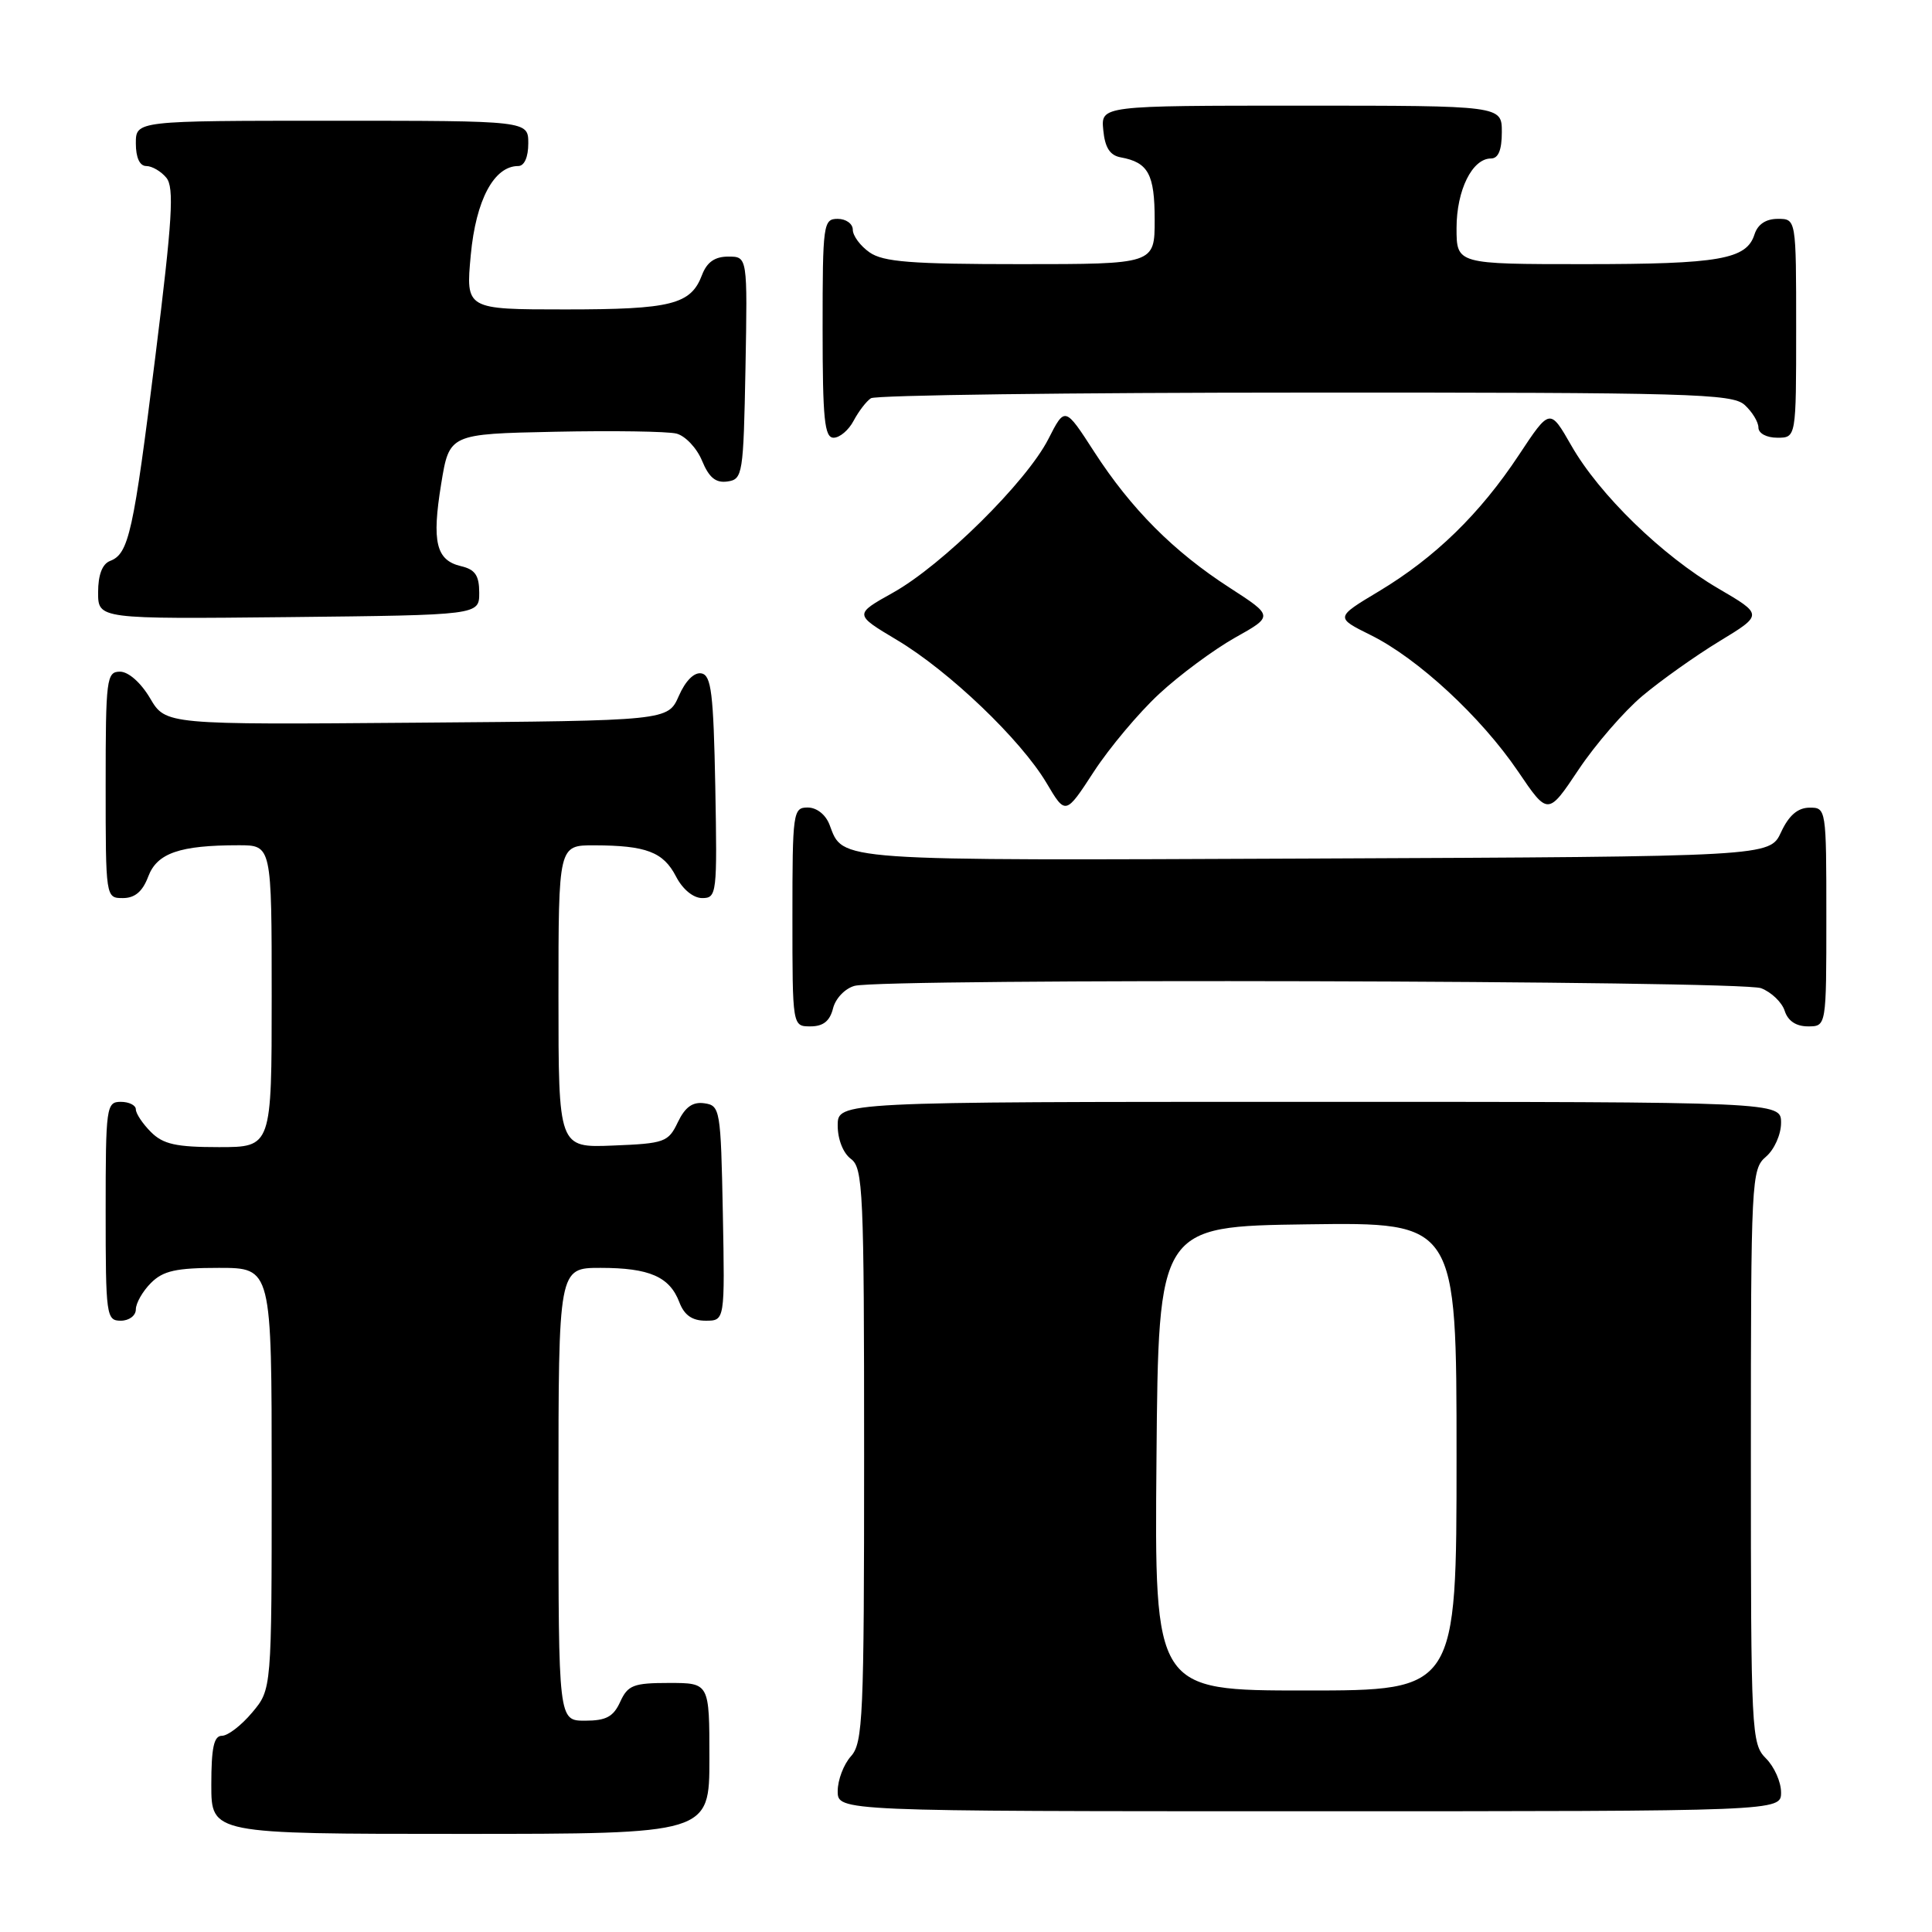<?xml version="1.0" encoding="UTF-8" standalone="no"?>
<!DOCTYPE svg PUBLIC "-//W3C//DTD SVG 1.1//EN" "http://www.w3.org/Graphics/SVG/1.1/DTD/svg11.dtd" >
<svg xmlns="http://www.w3.org/2000/svg" xmlns:xlink="http://www.w3.org/1999/xlink" version="1.1" viewBox="0 0 256 256">
 <g >
 <path fill="currentColor"
d=" M 94.00 233.00 C 94.00 223.00 94.00 223.00 88.66 223.00 C 83.94 223.00 83.19 223.29 82.18 225.50 C 81.28 227.48 80.31 228.00 77.52 228.00 C 74.00 228.00 74.00 228.00 74.00 198.00 C 74.00 168.00 74.00 168.00 79.57 168.00 C 86.05 168.00 88.73 169.17 90.02 172.56 C 90.67 174.27 91.72 175.00 93.50 175.00 C 96.05 175.00 96.05 175.00 95.78 160.75 C 95.51 146.99 95.42 146.49 93.33 146.19 C 91.78 145.97 90.79 146.68 89.82 148.69 C 88.56 151.34 88.07 151.52 81.24 151.79 C 74.00 152.09 74.00 152.09 74.00 132.04 C 74.00 112.00 74.00 112.00 78.75 112.01 C 85.63 112.03 87.89 112.89 89.57 116.13 C 90.45 117.84 91.86 119.00 93.05 119.00 C 94.98 119.00 95.04 118.43 94.78 104.26 C 94.54 91.87 94.25 89.48 92.95 89.23 C 91.99 89.04 90.83 90.20 89.95 92.21 C 88.50 95.50 88.50 95.50 55.22 95.76 C 21.95 96.03 21.95 96.03 19.88 92.51 C 18.66 90.45 17.02 89.00 15.90 89.00 C 14.12 89.00 14.00 89.93 14.00 104.00 C 14.00 118.95 14.01 119.00 16.28 119.00 C 17.87 119.00 18.89 118.14 19.64 116.15 C 20.81 113.04 23.80 112.00 31.63 112.00 C 36.00 112.00 36.00 112.00 36.00 132.00 C 36.00 152.00 36.00 152.00 29.00 152.00 C 23.33 152.00 21.62 151.62 20.00 150.00 C 18.90 148.90 18.00 147.55 18.00 147.00 C 18.00 146.45 17.10 146.00 16.00 146.00 C 14.09 146.00 14.00 146.67 14.00 160.50 C 14.00 174.33 14.09 175.00 16.00 175.00 C 17.11 175.00 18.00 174.33 18.00 173.50 C 18.00 172.68 18.90 171.10 20.00 170.00 C 21.62 168.38 23.33 168.00 29.00 168.00 C 36.00 168.00 36.00 168.00 36.00 195.92 C 36.00 223.85 36.00 223.85 33.41 226.92 C 31.99 228.62 30.19 230.00 29.41 230.00 C 28.34 230.00 28.00 231.57 28.00 236.50 C 28.00 243.00 28.00 243.00 61.00 243.00 C 94.00 243.00 94.00 243.00 94.00 233.00 Z  M 236.00 237.50 C 236.00 236.12 235.10 234.10 234.00 233.00 C 232.07 231.07 232.00 229.67 232.00 192.99 C 232.00 156.22 232.07 154.92 234.00 153.27 C 235.11 152.32 236.00 150.32 236.00 148.78 C 236.00 146.00 236.00 146.00 173.50 146.00 C 111.00 146.00 111.00 146.00 111.00 149.14 C 111.00 150.98 111.73 152.81 112.75 153.56 C 114.36 154.74 114.50 157.80 114.50 192.81 C 114.50 227.58 114.35 230.95 112.75 232.72 C 111.79 233.79 111.00 235.86 111.00 237.33 C 111.00 240.00 111.00 240.00 173.50 240.00 C 236.00 240.00 236.00 240.00 236.00 237.50 Z  M 110.38 133.62 C 110.71 132.29 111.98 130.97 113.24 130.63 C 117.02 129.62 230.64 129.91 233.35 130.94 C 234.71 131.46 236.12 132.81 236.48 133.94 C 236.91 135.28 237.99 136.00 239.57 136.00 C 242.00 136.00 242.00 136.00 242.00 121.50 C 242.00 107.12 241.98 107.00 239.75 107.02 C 238.20 107.04 237.03 108.05 236.00 110.27 C 234.50 113.50 234.50 113.50 174.11 113.76 C 110.03 114.03 111.77 114.15 109.92 109.29 C 109.41 107.94 108.22 107.00 107.02 107.00 C 105.08 107.00 105.00 107.61 105.00 121.50 C 105.00 136.00 105.00 136.00 107.39 136.00 C 109.08 136.00 109.96 135.30 110.38 133.62 Z  M 153.59 91.95 C 156.29 89.44 160.81 86.10 163.62 84.51 C 168.75 81.64 168.75 81.64 162.94 77.88 C 155.50 73.08 149.88 67.43 144.99 59.87 C 141.11 53.86 141.11 53.86 138.91 58.18 C 136.02 63.85 124.85 74.89 118.33 78.53 C 113.17 81.41 113.17 81.41 118.83 84.79 C 125.75 88.91 135.26 98.01 138.67 103.75 C 141.19 108.01 141.19 108.01 144.94 102.25 C 147.00 99.09 150.89 94.45 153.59 91.95 Z  M 217.63 92.21 C 220.06 90.17 224.64 86.91 227.83 84.97 C 233.62 81.45 233.62 81.45 227.67 77.97 C 220.25 73.64 211.92 65.54 208.21 59.04 C 205.37 54.08 205.37 54.08 201.26 60.29 C 196.10 68.09 190.14 73.89 182.71 78.35 C 176.92 81.82 176.92 81.82 181.64 84.16 C 187.89 87.26 196.23 94.98 201.14 102.20 C 205.11 108.06 205.11 108.06 209.17 101.98 C 211.40 98.64 215.21 94.24 217.63 92.21 Z  M 63.50 78.55 C 63.50 76.25 62.96 75.46 61.09 75.02 C 57.78 74.24 57.20 71.83 58.46 64.11 C 59.54 57.50 59.54 57.50 73.52 57.21 C 81.21 57.05 88.46 57.16 89.62 57.45 C 90.79 57.74 92.32 59.35 93.02 61.04 C 93.95 63.29 94.84 64.02 96.39 63.80 C 98.41 63.51 98.51 62.89 98.78 48.75 C 99.05 34.00 99.05 34.00 96.50 34.00 C 94.72 34.00 93.67 34.73 93.02 36.44 C 91.54 40.35 88.97 41.00 74.92 41.00 C 61.71 41.00 61.71 41.00 62.38 33.79 C 63.06 26.49 65.46 22.00 68.67 22.00 C 69.48 22.00 70.00 20.82 70.00 19.00 C 70.00 16.00 70.00 16.00 44.00 16.00 C 18.00 16.00 18.00 16.00 18.00 19.00 C 18.00 20.88 18.51 22.00 19.38 22.00 C 20.14 22.00 21.34 22.70 22.04 23.55 C 23.10 24.83 22.85 29.03 20.59 47.20 C 17.67 70.65 17.07 73.38 14.58 74.33 C 13.55 74.73 13.00 76.18 13.00 78.49 C 13.00 82.03 13.00 82.03 38.25 81.77 C 63.50 81.50 63.50 81.50 63.50 78.55 Z  M 113.11 55.75 C 113.77 54.51 114.79 53.17 115.40 52.77 C 116.00 52.36 141.89 52.02 172.92 52.02 C 224.03 52.00 229.51 52.16 231.17 53.65 C 232.18 54.57 233.00 55.92 233.00 56.65 C 233.00 57.42 234.07 58.00 235.50 58.00 C 238.00 58.00 238.00 58.00 238.00 43.50 C 238.00 29.00 238.00 29.00 235.57 29.00 C 233.99 29.00 232.91 29.72 232.48 31.06 C 231.43 34.37 227.85 35.00 209.93 35.00 C 193.00 35.00 193.00 35.00 193.00 30.22 C 193.00 25.20 195.08 21.00 197.56 21.00 C 198.54 21.00 199.00 19.88 199.00 17.50 C 199.00 14.00 199.00 14.00 172.44 14.00 C 145.87 14.00 145.87 14.00 146.19 17.24 C 146.41 19.56 147.07 20.59 148.50 20.85 C 152.15 21.52 153.00 23.07 153.00 29.12 C 153.00 35.00 153.00 35.00 135.22 35.00 C 120.75 35.00 117.03 34.71 115.22 33.44 C 114.00 32.59 113.00 31.24 113.00 30.44 C 113.00 29.65 112.10 29.00 111.00 29.00 C 109.09 29.00 109.00 29.67 109.00 43.50 C 109.00 55.57 109.25 58.00 110.46 58.00 C 111.27 58.00 112.46 56.99 113.11 55.75 Z  M 153.24 193.25 C 153.50 162.50 153.50 162.50 173.25 162.23 C 193.00 161.96 193.00 161.96 193.00 192.98 C 193.00 224.00 193.00 224.00 172.99 224.00 C 152.97 224.00 152.97 224.00 153.24 193.25 Z "/>
</g>
</svg>